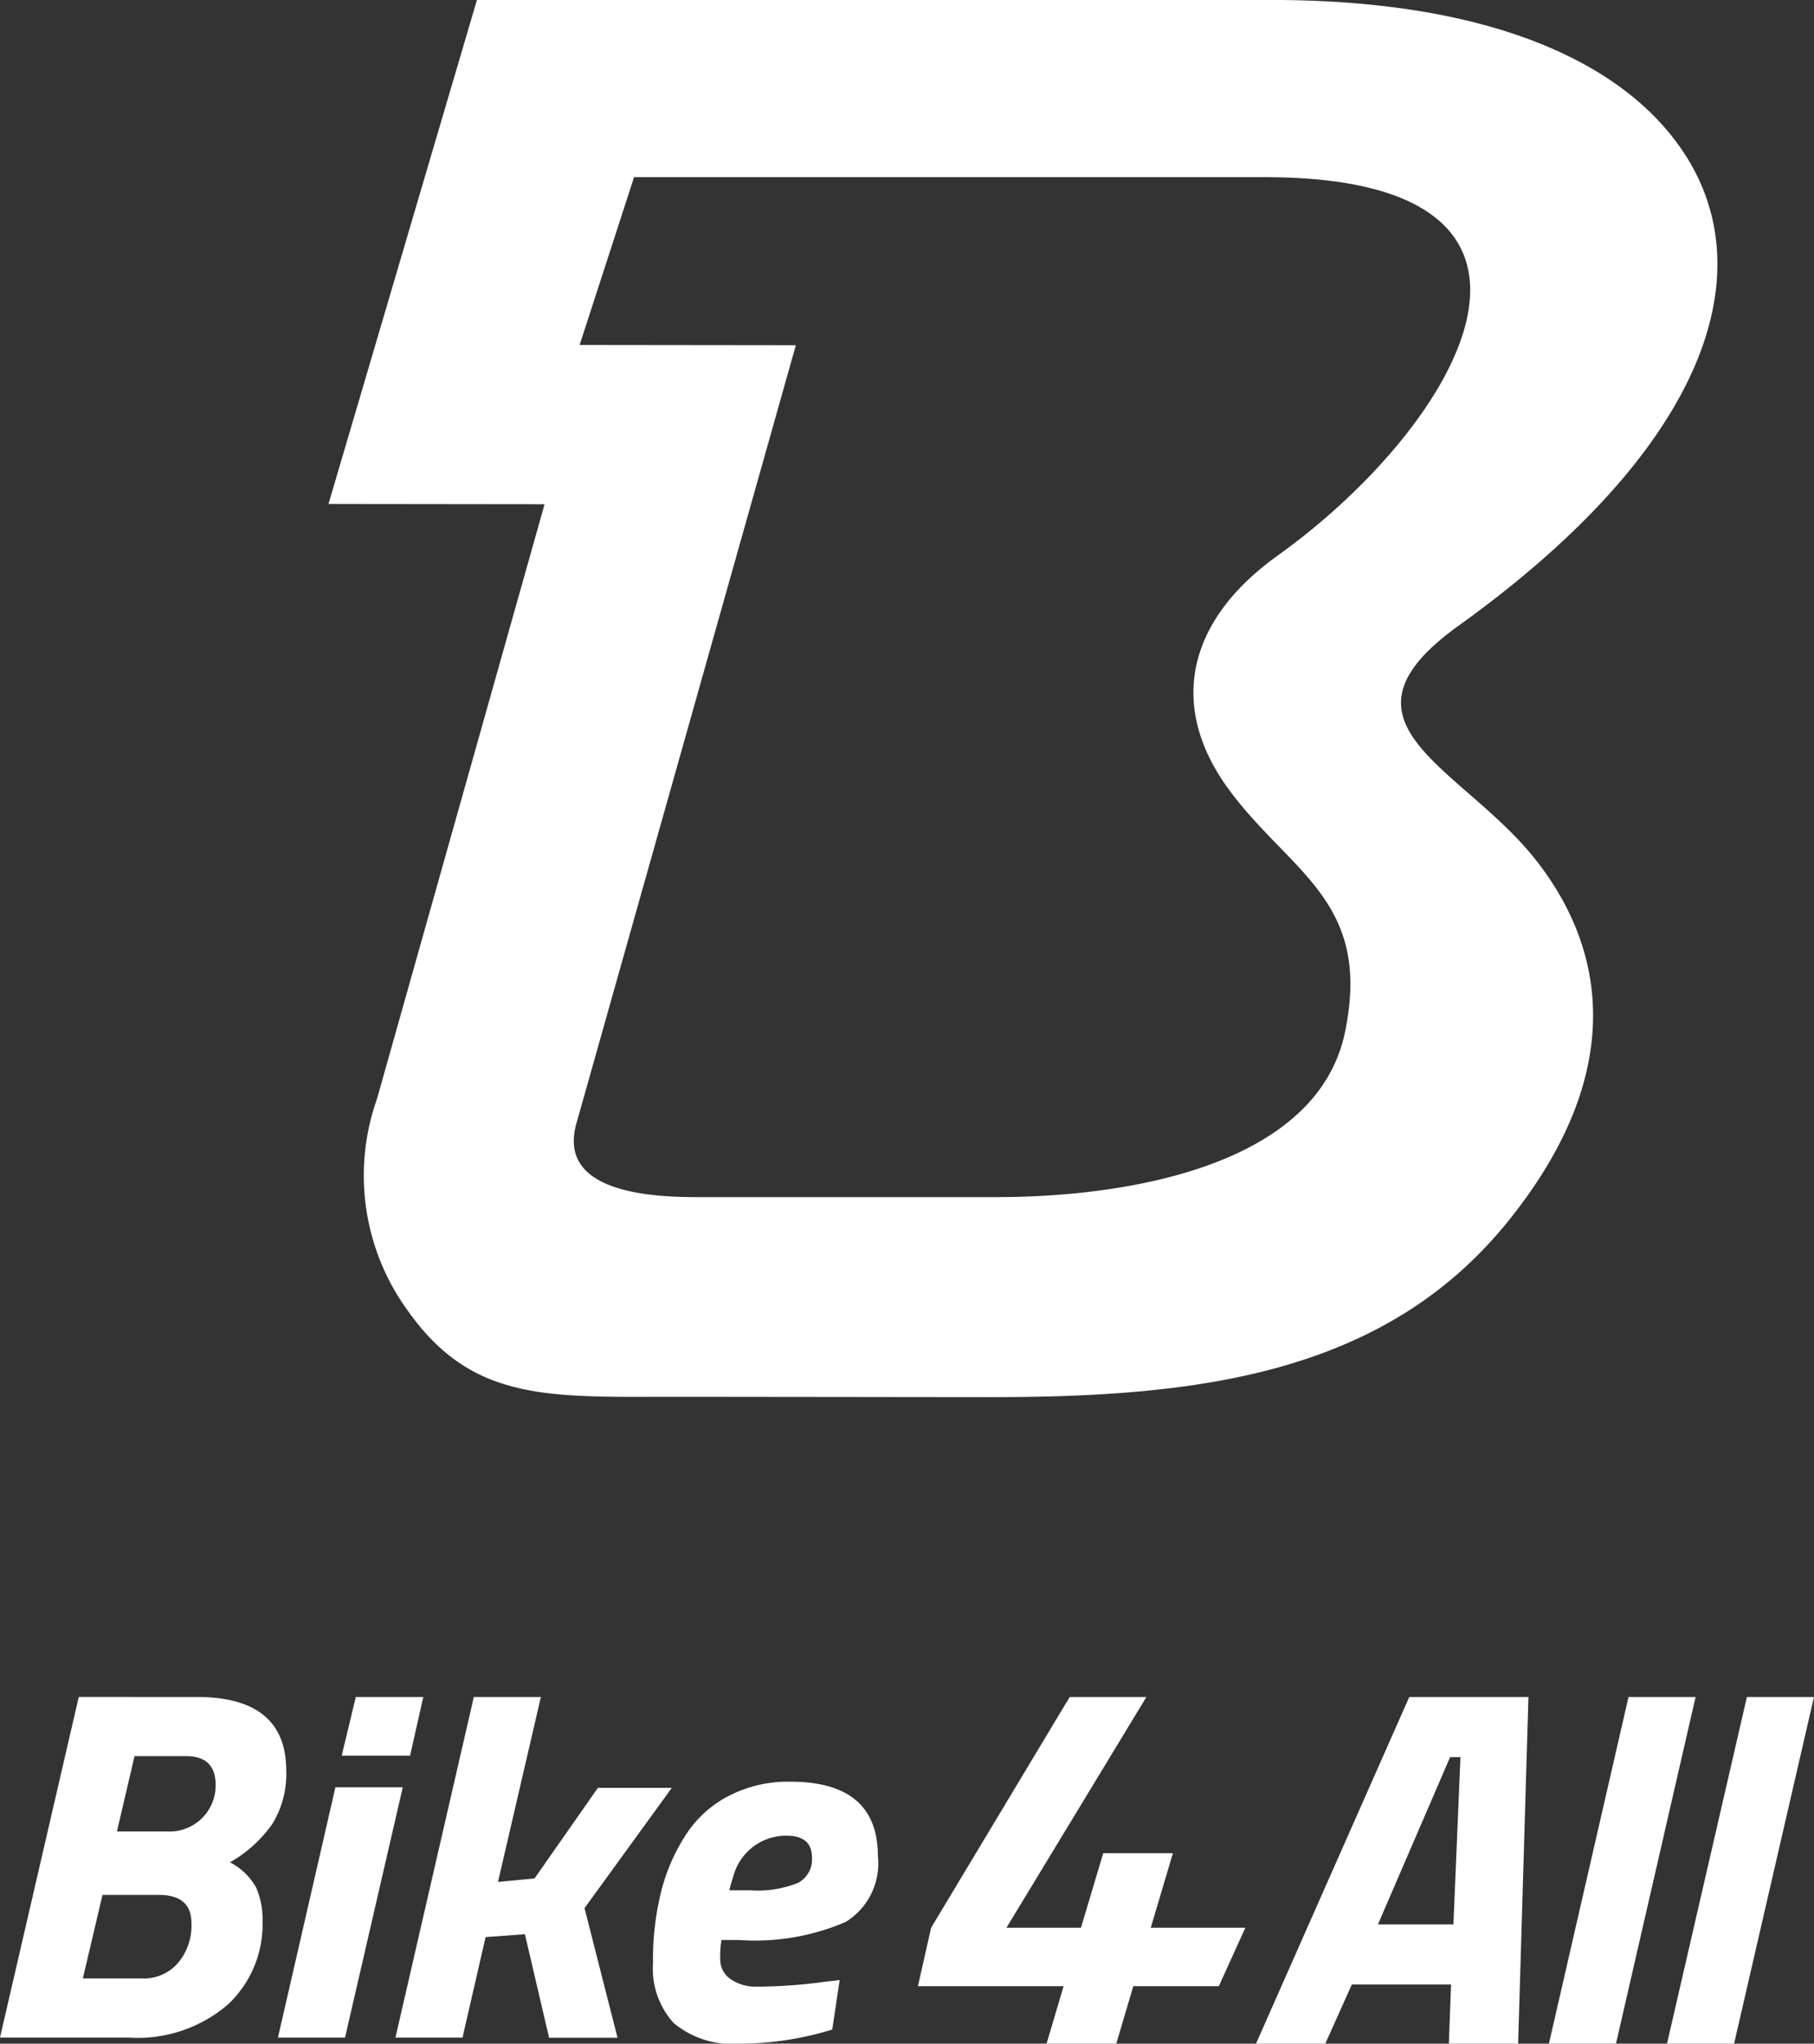 <svg id="_2297761600272" xmlns="http://www.w3.org/2000/svg" width="51.551" height="58.057" viewBox="0 0 51.551 58.057">
  <rect x="0" y="0" width="51.551" height="58.057" fill="#333333" stroke="none"/>
  <path id="Caminho_381" data-name="Caminho 381" d="M56156.027,10617c6.105.041,9.949,1.824,11.6,4.506,2.09,3.4.457,8.276-6.535,13.289-3.809,2.75.066,3.964,2.164,6.563,1.961,2.435,2.785,6.007-.762,10.375s-8.914,4.958-14.7,4.958c-1.711,0-9.617-.014-9.9-.007-3.031,0-4.969-.089-6.641-2.454a6.522,6.522,0,0,1-.871-6.015l4.762-16.891-6.141-.007,4.219-14.318Zm-.426,5.033h-17.914l-1.547,4.767,6.145.007-6.223,22.061c-.555,1.838,1.633,2.14,3.363,2.14h8.559c3.922,0,9.133-.967,9.906-4.684s-1.535-4.52-3.277-6.864-1.262-4.794,1.359-6.673C56161.191,10629.049,56165.258,10622.033,56155.6,10622.033Z" transform="translate(-56119.668 -10617)" fill="#fff"/>
  <g id="Grupo_493" data-name="Grupo 493" transform="translate(0 48.209)">
    <g id="Grupo_491" data-name="Grupo 491">
      <path id="Caminho_382" data-name="Caminho 382" d="M57476.906,18003.027a.675.675,0,0,0,.293.582,1.247,1.247,0,0,0,.734.213,14.408,14.408,0,0,0,2-.145l.367-.041-.211,1.406a8.977,8.977,0,0,1-2.617.4,2.593,2.593,0,0,1-1.887-.584,2.3,2.3,0,0,1-.59-1.707,8.073,8.073,0,0,1,.227-2.01,5.372,5.372,0,0,1,.68-1.59,3.2,3.2,0,0,1,1.219-1.133,3.675,3.675,0,0,1,1.777-.418q2.49,0,2.488,2.119a1.948,1.948,0,0,1-.914,1.865,6.514,6.514,0,0,1-3.031.514h-.5A2.772,2.772,0,0,0,57476.906,18003.027Zm.844-1.941a3.1,3.1,0,0,0,1.371-.213.756.756,0,0,0,.391-.727c0-.4-.238-.611-.715-.611a1.548,1.548,0,0,0-1.527,1.188,3.168,3.168,0,0,0-.105.363Z" transform="translate(-57456.438 -17995.594)" fill="#fff"/>
      <path id="Caminho_383" data-name="Caminho 383" d="M56408.906,17656.676H56407l2.227-9.676h1.906l-1.219,5.254,1.039-.1,1.8-2.572h2.1l-2.48,3.416.938,3.682h-1.945l-.687-2.941-1.117.082Z" transform="translate(-56395.762 -17647)" fill="#fff"/>
      <path id="Caminho_384" data-name="Caminho 384" d="M55921.813,17648.666l.4-1.666h1.918l-.375,1.666Zm-1.812,8.01,1.633-7.111h1.914l-1.641,7.111Z" transform="translate(-55912.102 -17647)" fill="#fff"/>
      <path id="Caminho_385" data-name="Caminho 385" d="M54773.6,17647c1.688,0,2.535.7,2.535,2.092a2.713,2.713,0,0,1-.4,1.521,3.7,3.7,0,0,1-1.2,1.084,1.782,1.782,0,0,1,.742.713,2.246,2.246,0,0,1,.184.967,3.119,3.119,0,0,1-.984,2.359,3.935,3.935,0,0,1-2.828.939H54768l2.238-9.676Zm-.316,1.68h-1.461l-.5,2.141h1.461a1.309,1.309,0,0,0,1.344-1.33C54774.125,17648.947,54773.844,17648.68,54773.281,17648.68Zm-.766,3.943h-1.605l-.559,2.373h1.68a1.278,1.278,0,0,0,1.023-.439,1.642,1.642,0,0,0,.383-1.139C54773.438,17652.891,54773.133,17652.623,54772.516,17652.623Z" transform="translate(-54768 -17647)" fill="#fff"/>
    </g>
    <g id="Grupo_492" data-name="Grupo 492" transform="translate(35.694)">
      <path id="Caminho_386" data-name="Caminho 386" d="M61676,17656.848l2.27-9.848h1.906l-2.27,9.848Z" transform="translate(-61664.32 -17647)" fill="#fff"/>
      <path id="Caminho_387" data-name="Caminho 387" d="M61187,17656.848l2.262-9.848h1.906l-2.262,9.848Z" transform="translate(-61178.676 -17647)" fill="#fff"/>
      <path id="Caminho_388" data-name="Caminho 388" d="M59973,17656.848l4.355-9.848h3.387l-.293,9.848h-1.969l.063-1.68h-2.82l-.754,1.68Zm5.516-8.141-2.051,4.754h2.145l.2-4.754Z" transform="translate(-59973 -17647)" fill="#fff"/>
    </g>
    <path id="Caminho_389" data-name="Caminho 389" d="M58575.656,17656.848l.484-1.633H58572l.375-1.66,3.938-6.555h2.18l-3.977,6.555h2.117l.633-2.117h1.98l-.629,2.117h2.688l-.754,1.66h-2.43l-.484,1.633Z" transform="translate(-58545.914 -17647)" fill="#fff"/>
  </g>
</svg>
